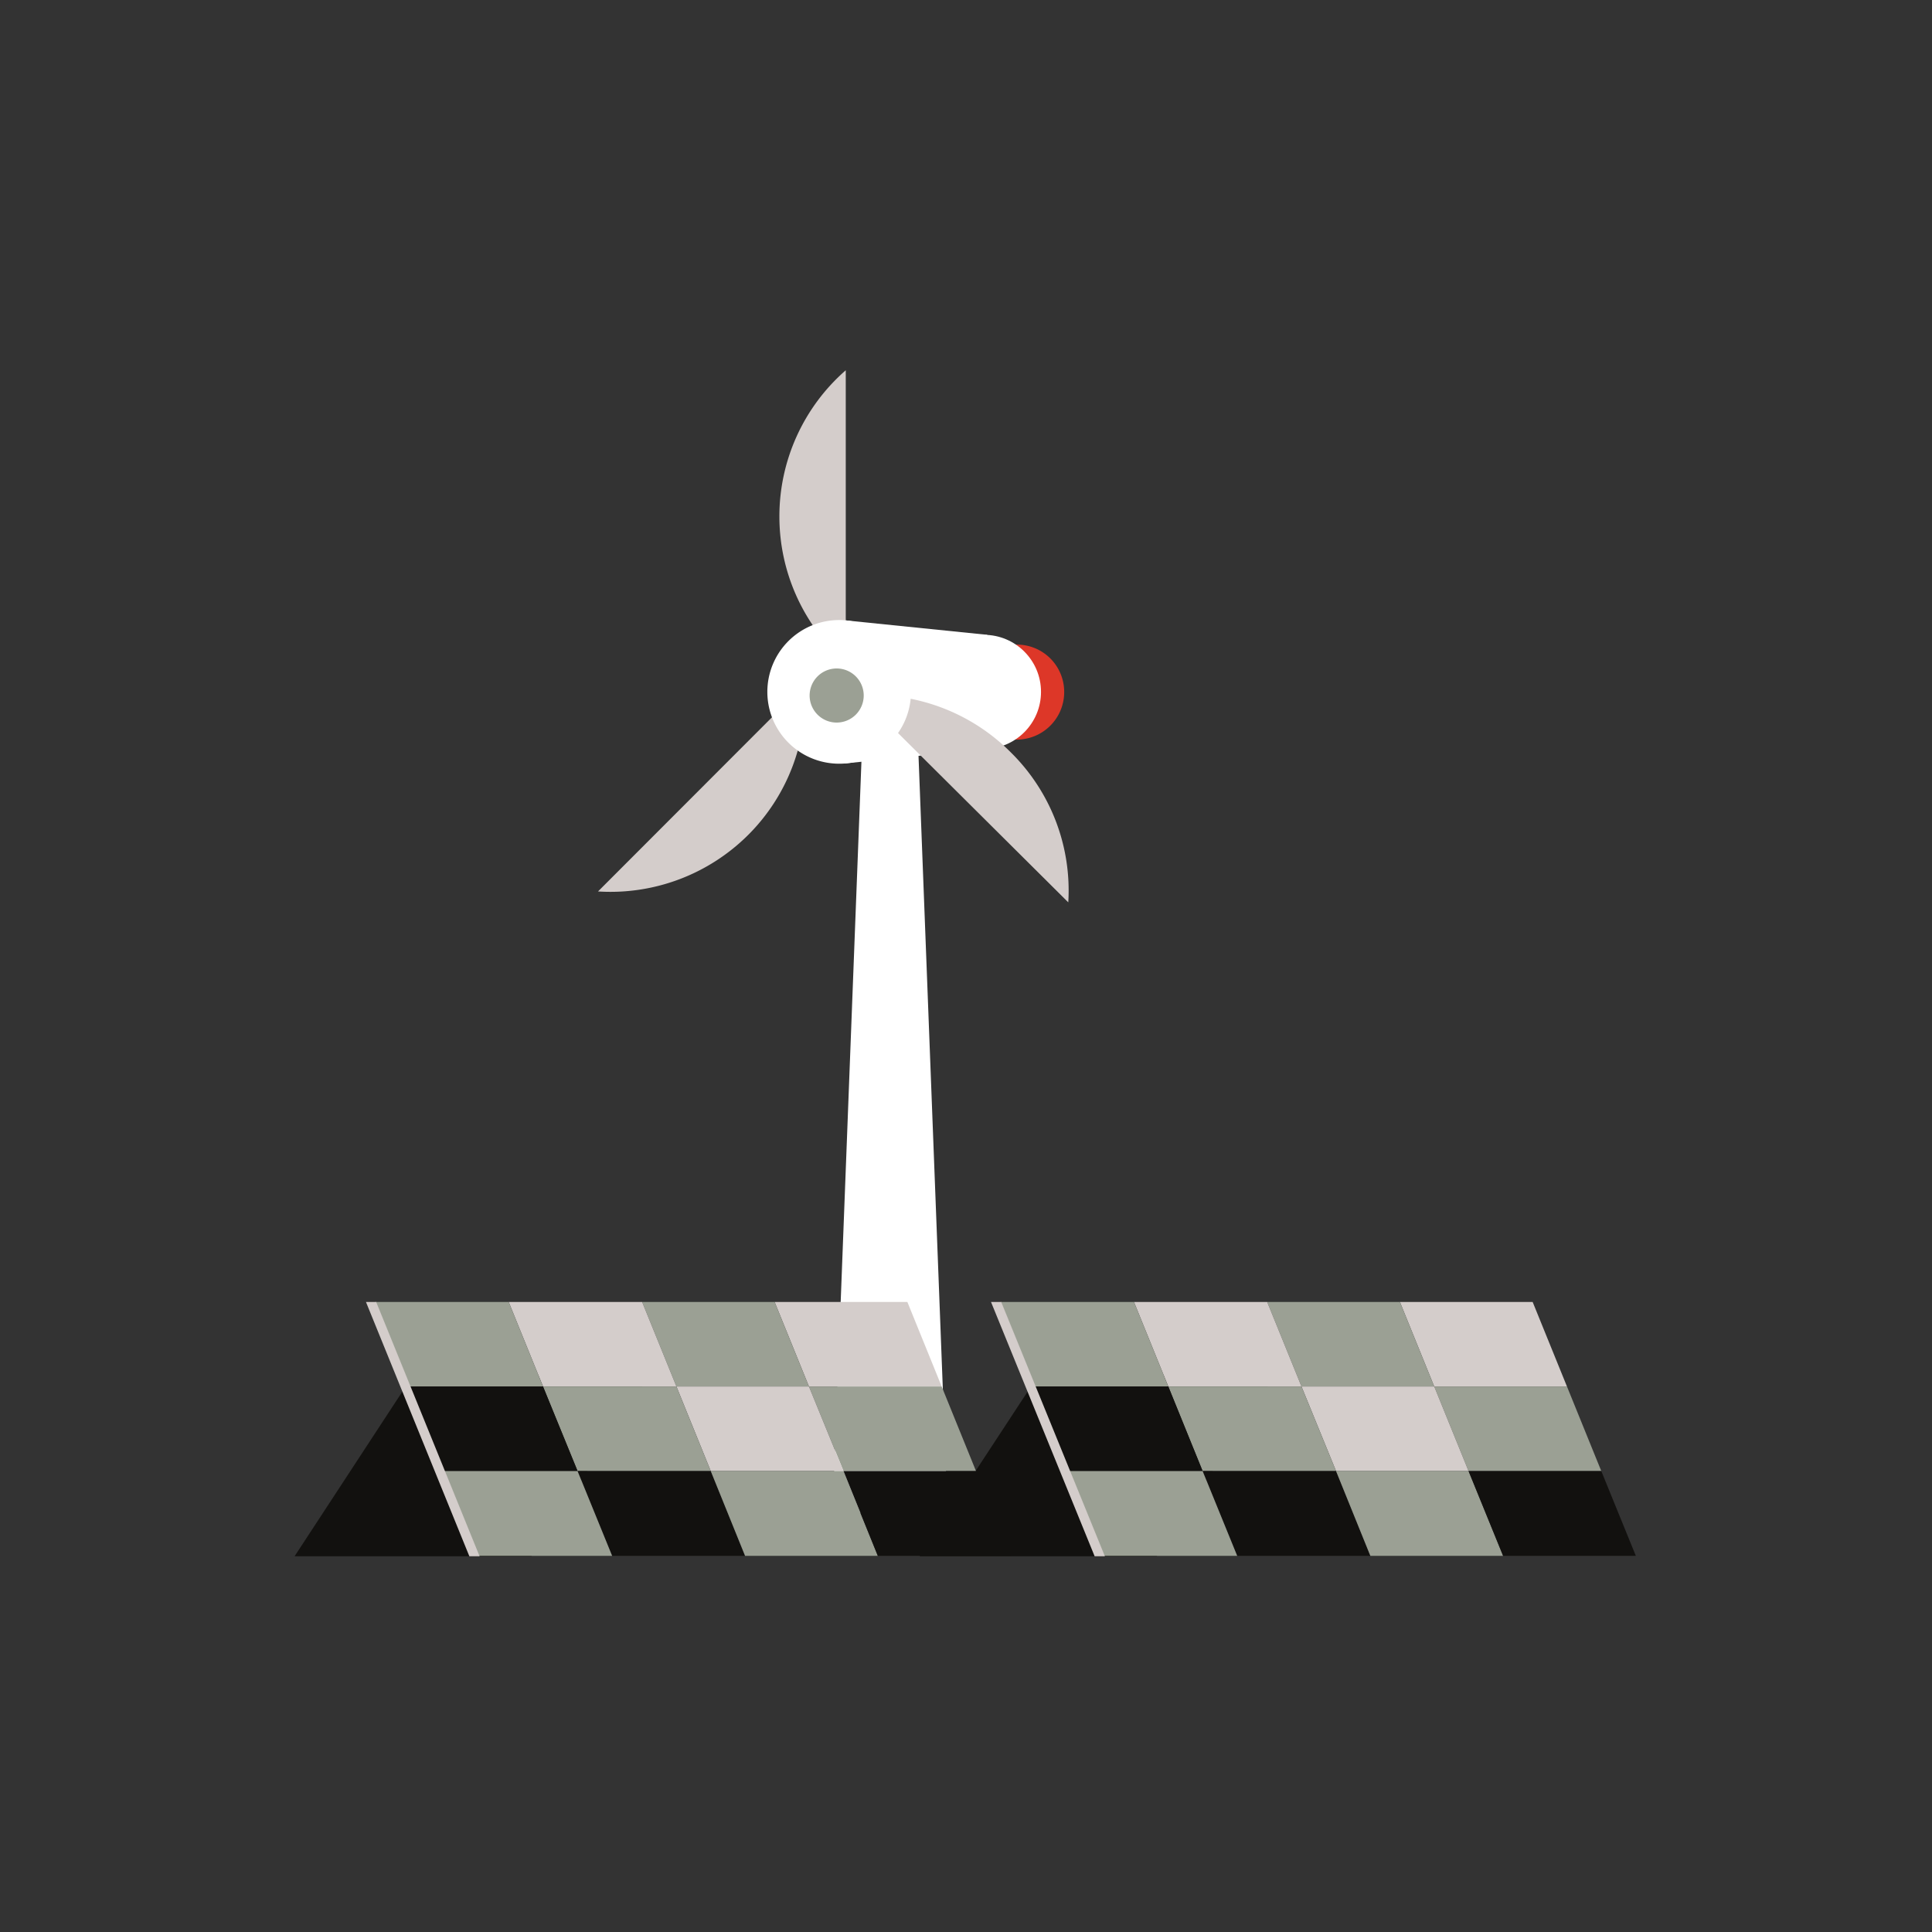<svg id="bg" xmlns="http://www.w3.org/2000/svg" viewBox="0 0 85 85"><rect x="0" y="0" width="85" height="85" fill="#333333" stroke="none"/><defs><style>.cls-1{fill:#fff;}.cls-2{fill:#12110f;}.cls-3{fill:#d4cdcb;}.cls-4{fill:#9ba094;}.cls-5{fill:#dd3728;}</style></defs><title>types of engineering</title><polygon class="cls-1" points="41.69 66.56 36.63 66.56 37.97 31.67 40.35 31.67 41.69 66.56"/><polygon class="cls-1" points="37.16 33.59 43.44 32.94 41.89 30.33 36.79 30.23 37.16 33.59"/><polygon class="cls-2" points="45.68 60.51 56.1 60.51 50.89 68.47 40.46 68.47 45.68 60.51"/><polygon class="cls-3" points="68.94 61 67.43 57.28 61.59 57.28 63.1 61 68.94 61"/><polygon class="cls-4" points="64.61 64.72 70.45 64.72 68.94 61 63.1 61 64.61 64.72"/><polygon class="cls-4" points="63.1 61 61.59 57.28 55.75 57.28 57.26 61 63.1 61"/><polygon class="cls-3" points="57.26 61 58.78 64.72 64.61 64.72 63.1 61 57.26 61"/><polygon class="cls-3" points="57.26 61 55.75 57.28 49.89 57.28 51.4 61 57.26 61"/><polygon class="cls-4" points="51.4 61 52.91 64.72 58.78 64.72 57.26 61 51.4 61"/><polygon class="cls-2" points="52.91 64.72 54.43 68.45 60.29 68.45 58.78 64.72 52.91 64.72"/><polygon class="cls-4" points="58.78 64.72 60.29 68.45 66.13 68.45 64.61 64.72 58.78 64.72"/><polygon class="cls-4" points="49.89 57.28 44.03 57.28 45.54 61 51.4 61 49.89 57.28"/><polygon class="cls-2" points="70.45 64.72 64.61 64.72 66.13 68.45 71.97 68.45 70.45 64.72"/><polygon class="cls-2" points="51.4 61 45.54 61 47.05 64.72 52.91 64.72 51.4 61"/><polygon class="cls-4" points="47.05 64.72 48.57 68.45 54.43 68.45 52.91 64.72 47.05 64.72"/><polygon class="cls-3" points="48.16 68.47 48.61 68.47 44.05 57.28 43.6 57.28 48.16 68.47"/><path class="cls-5" d="M46.82,30.44a2.09,2.09,0,1,1-2.09-2.08A2.08,2.08,0,0,1,46.82,30.44Z"/><circle class="cls-1" cx="43.29" cy="30.44" r="2.51"/><polygon class="cls-1" points="37.16 27.29 43.44 27.93 41.89 30.55 36.79 30.64 37.16 27.29"/><path class="cls-3" d="M34.29,22.72a8.53,8.53,0,0,0,2.92,6.43V16.29A8.53,8.53,0,0,0,34.29,22.72Z"/><path class="cls-3" d="M44.46,33.09a8.55,8.55,0,0,0-6.61-2.49L47,39.7A8.53,8.53,0,0,0,44.46,33.09Z"/><path class="cls-3" d="M32.92,36.73a8.52,8.52,0,0,0,2.48-6.61l-9.09,9.1A8.58,8.58,0,0,0,32.92,36.73Z"/><path class="cls-1" d="M40.08,30.44a3.16,3.16,0,1,1-3.16-3.16A3.17,3.17,0,0,1,40.08,30.44Z"/><path class="cls-4" d="M38,30.59a1.19,1.19,0,1,1-1.19-1.18A1.19,1.19,0,0,1,38,30.59Z"/><polygon class="cls-2" points="18.17 60.51 28.59 60.51 23.38 68.47 12.96 68.47 18.17 60.51"/><polygon class="cls-3" points="41.43 61 39.92 57.28 34.08 57.28 35.59 61 41.43 61"/><polygon class="cls-4" points="37.11 64.72 42.94 64.72 41.43 61 35.59 61 37.11 64.72"/><polygon class="cls-4" points="35.59 61 34.08 57.28 28.25 57.28 29.76 61 35.59 61"/><polygon class="cls-3" points="29.76 61 31.27 64.72 37.11 64.72 35.59 61 29.76 61"/><polygon class="cls-3" points="29.76 61 28.25 57.28 22.38 57.28 23.89 61 29.76 61"/><polygon class="cls-4" points="23.89 61 25.41 64.72 31.27 64.72 29.76 61 23.89 61"/><polygon class="cls-2" points="25.41 64.72 26.93 68.45 32.78 68.45 31.27 64.72 25.41 64.72"/><polygon class="cls-4" points="31.27 64.72 32.78 68.45 38.62 68.45 37.11 64.72 31.27 64.72"/><polygon class="cls-4" points="22.38 57.28 16.52 57.28 18.04 61 23.89 61 22.38 57.28"/><polygon class="cls-2" points="42.94 64.72 37.11 64.72 38.62 68.45 44.46 68.45 42.94 64.72"/><polygon class="cls-2" points="23.89 61 18.04 61 19.55 64.72 25.41 64.72 23.89 61"/><polygon class="cls-4" points="19.55 64.72 21.06 68.45 26.93 68.45 25.41 64.72 19.55 64.72"/><polygon class="cls-3" points="20.65 68.47 21.1 68.47 16.55 57.28 16.1 57.28 20.65 68.47"/></svg>